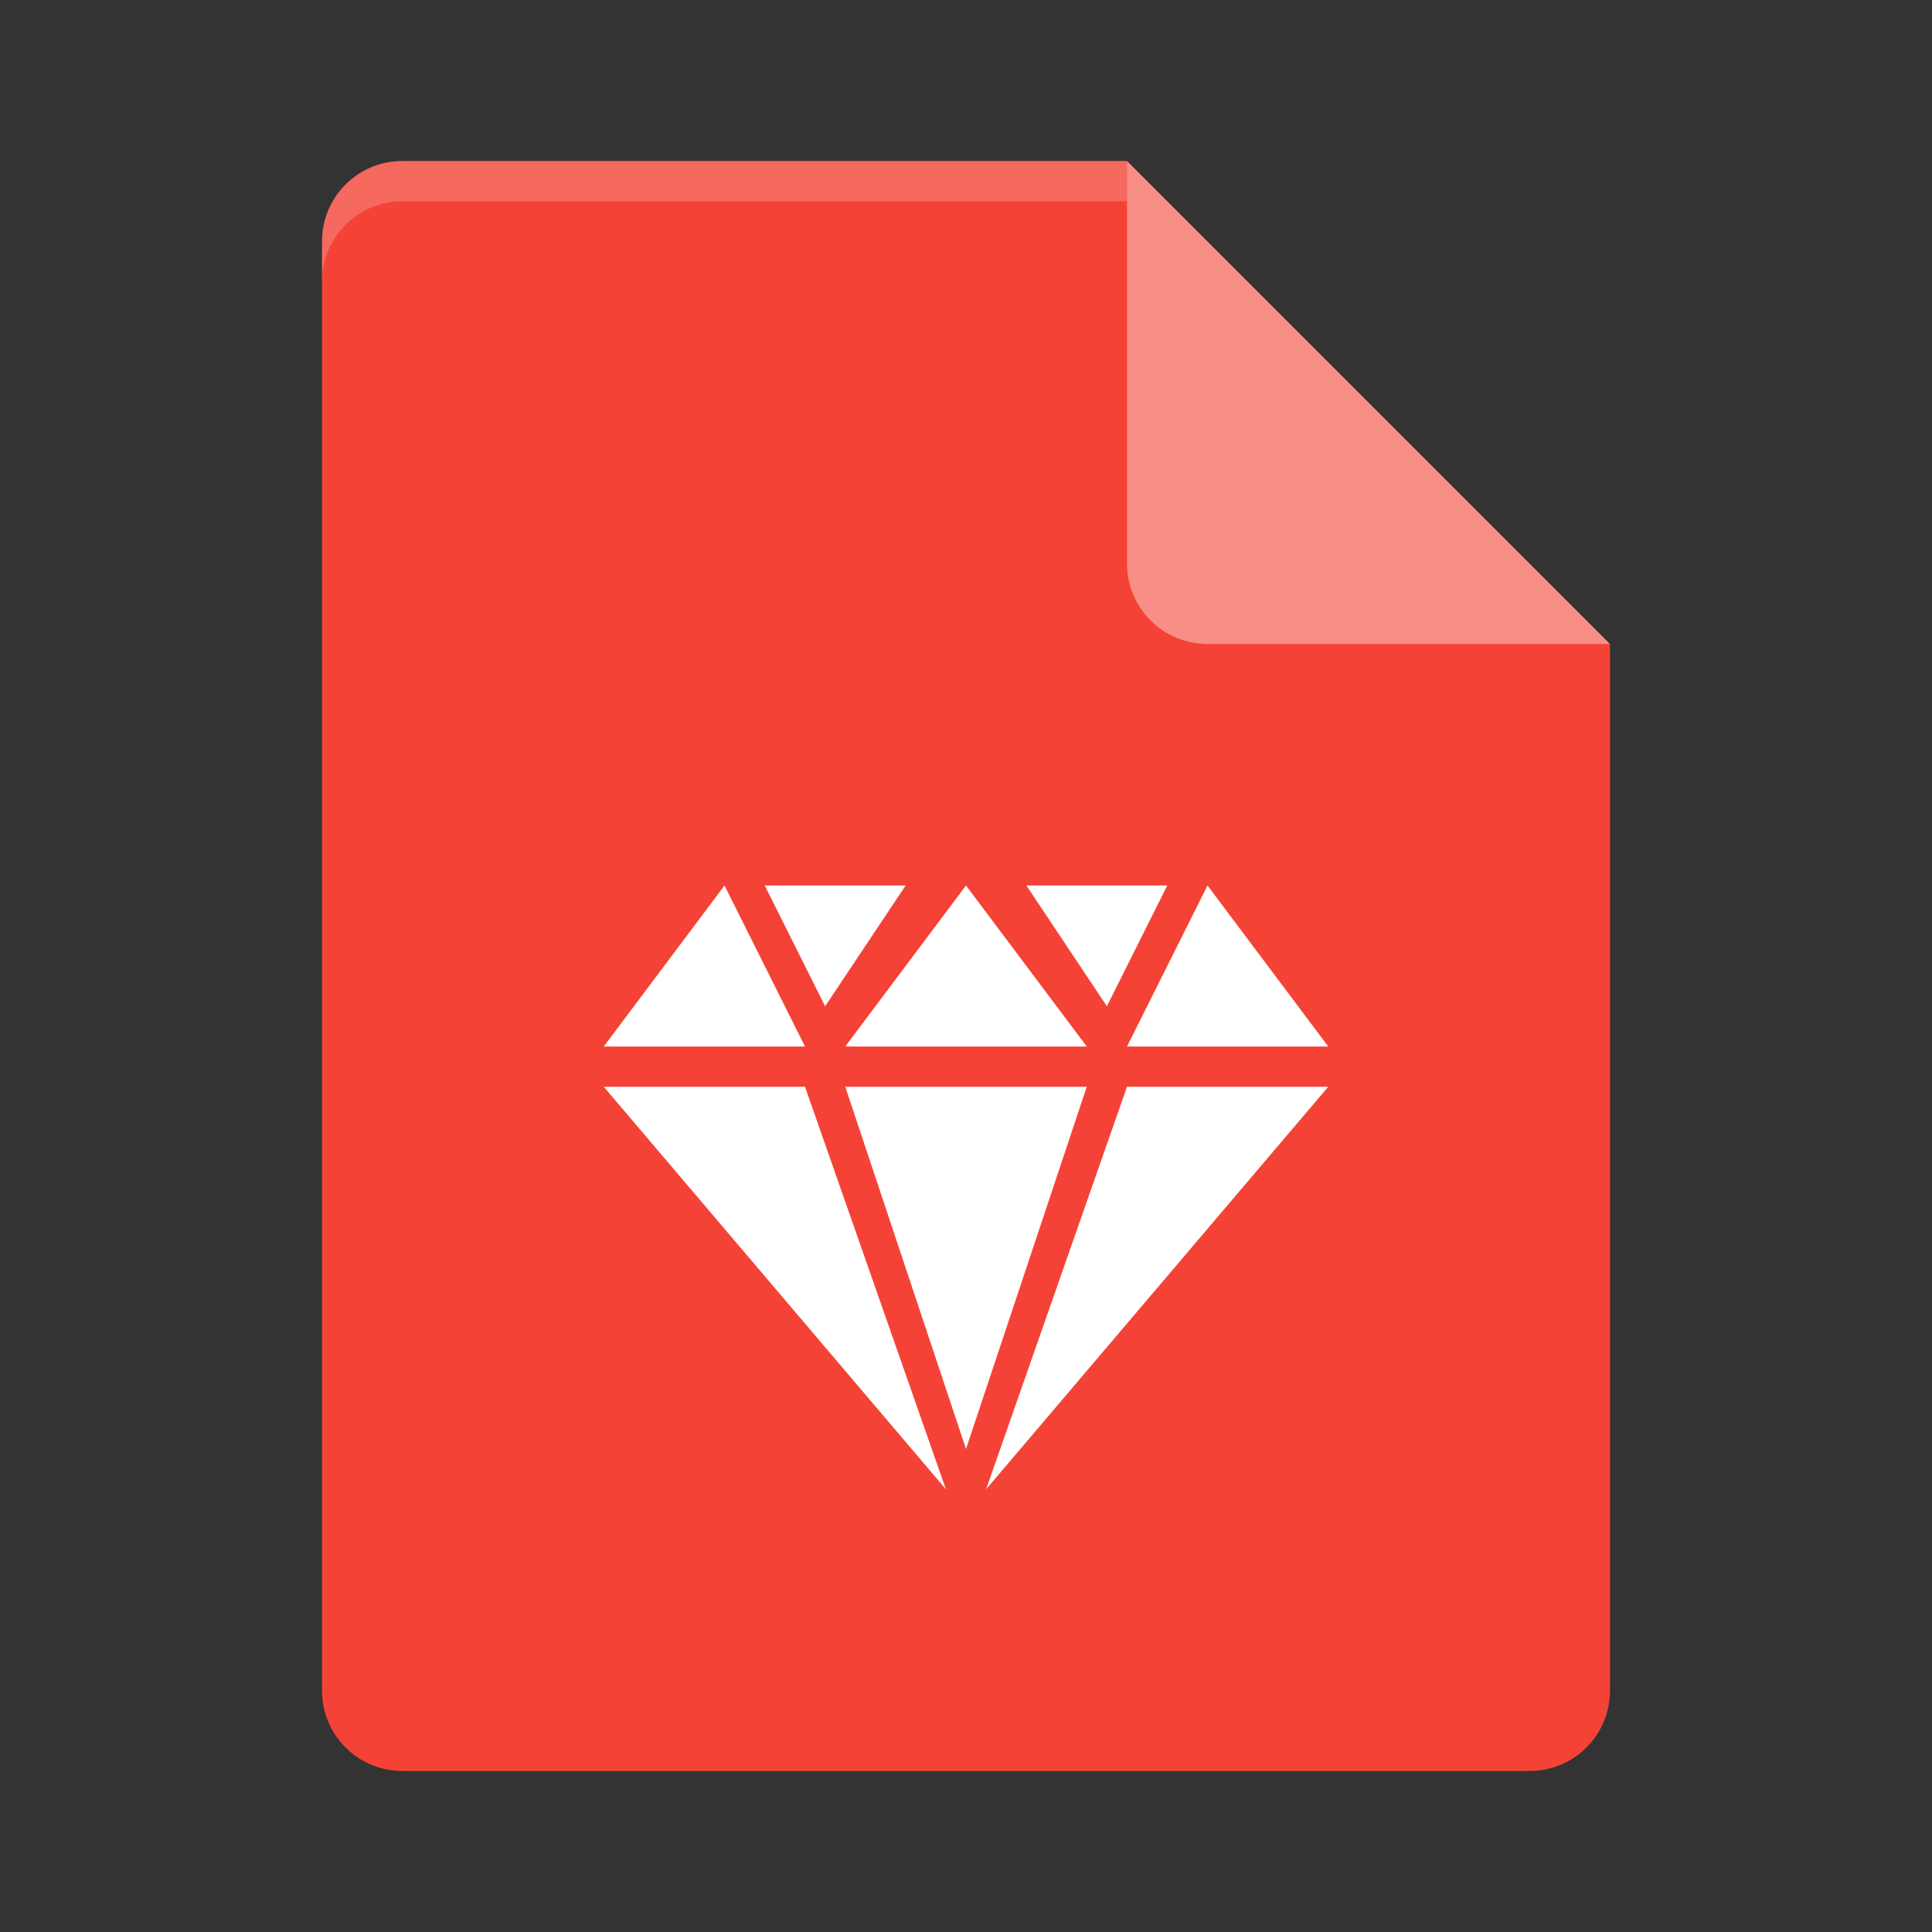 <?xml version="1.0" encoding="UTF-8" standalone="no"?>
<svg xmlns="http://www.w3.org/2000/svg" height="48" width="48" version="1.1">
 <rect width="100%" height="100%" fill="#333333" stroke="none"/>
 <path d="m10 4c-1.108 0-2 0.892-2 2v36c0 1.108 0.892 2 2 2h28c1.108 0 2-0.892 2-2v-26l-11-1-1-11z" style="fill:#f44336"/>
 <path d="M 10 4 C 8.892 4 8 4.892 8 6 L 8 7 C 8 5.892 8.892 5 10 5 L 28 5 L 28 4 L 10 4 z" style="fill:#ffffff;opacity:0.2"/>
 <path d="m28 4v10c0 1.105 0.895 2 2 2h10l-12-12z" style="fill:#f88e86"/>
 <path d="M 18,22 15,26 H 20 Z M 19,22 20.5,25 22.5,22 Z M 24,22 21,26 H 27 Z M 25.5,22 27.5,25 29,22 Z M 30,22 28,26 H 33 Z M 15,27 23.5,37 20,27 Z M 21,27 24,36 27,27 Z M 28,27 24.5,37 33,27 Z" style="fill:#ffffff"/>
</svg>
